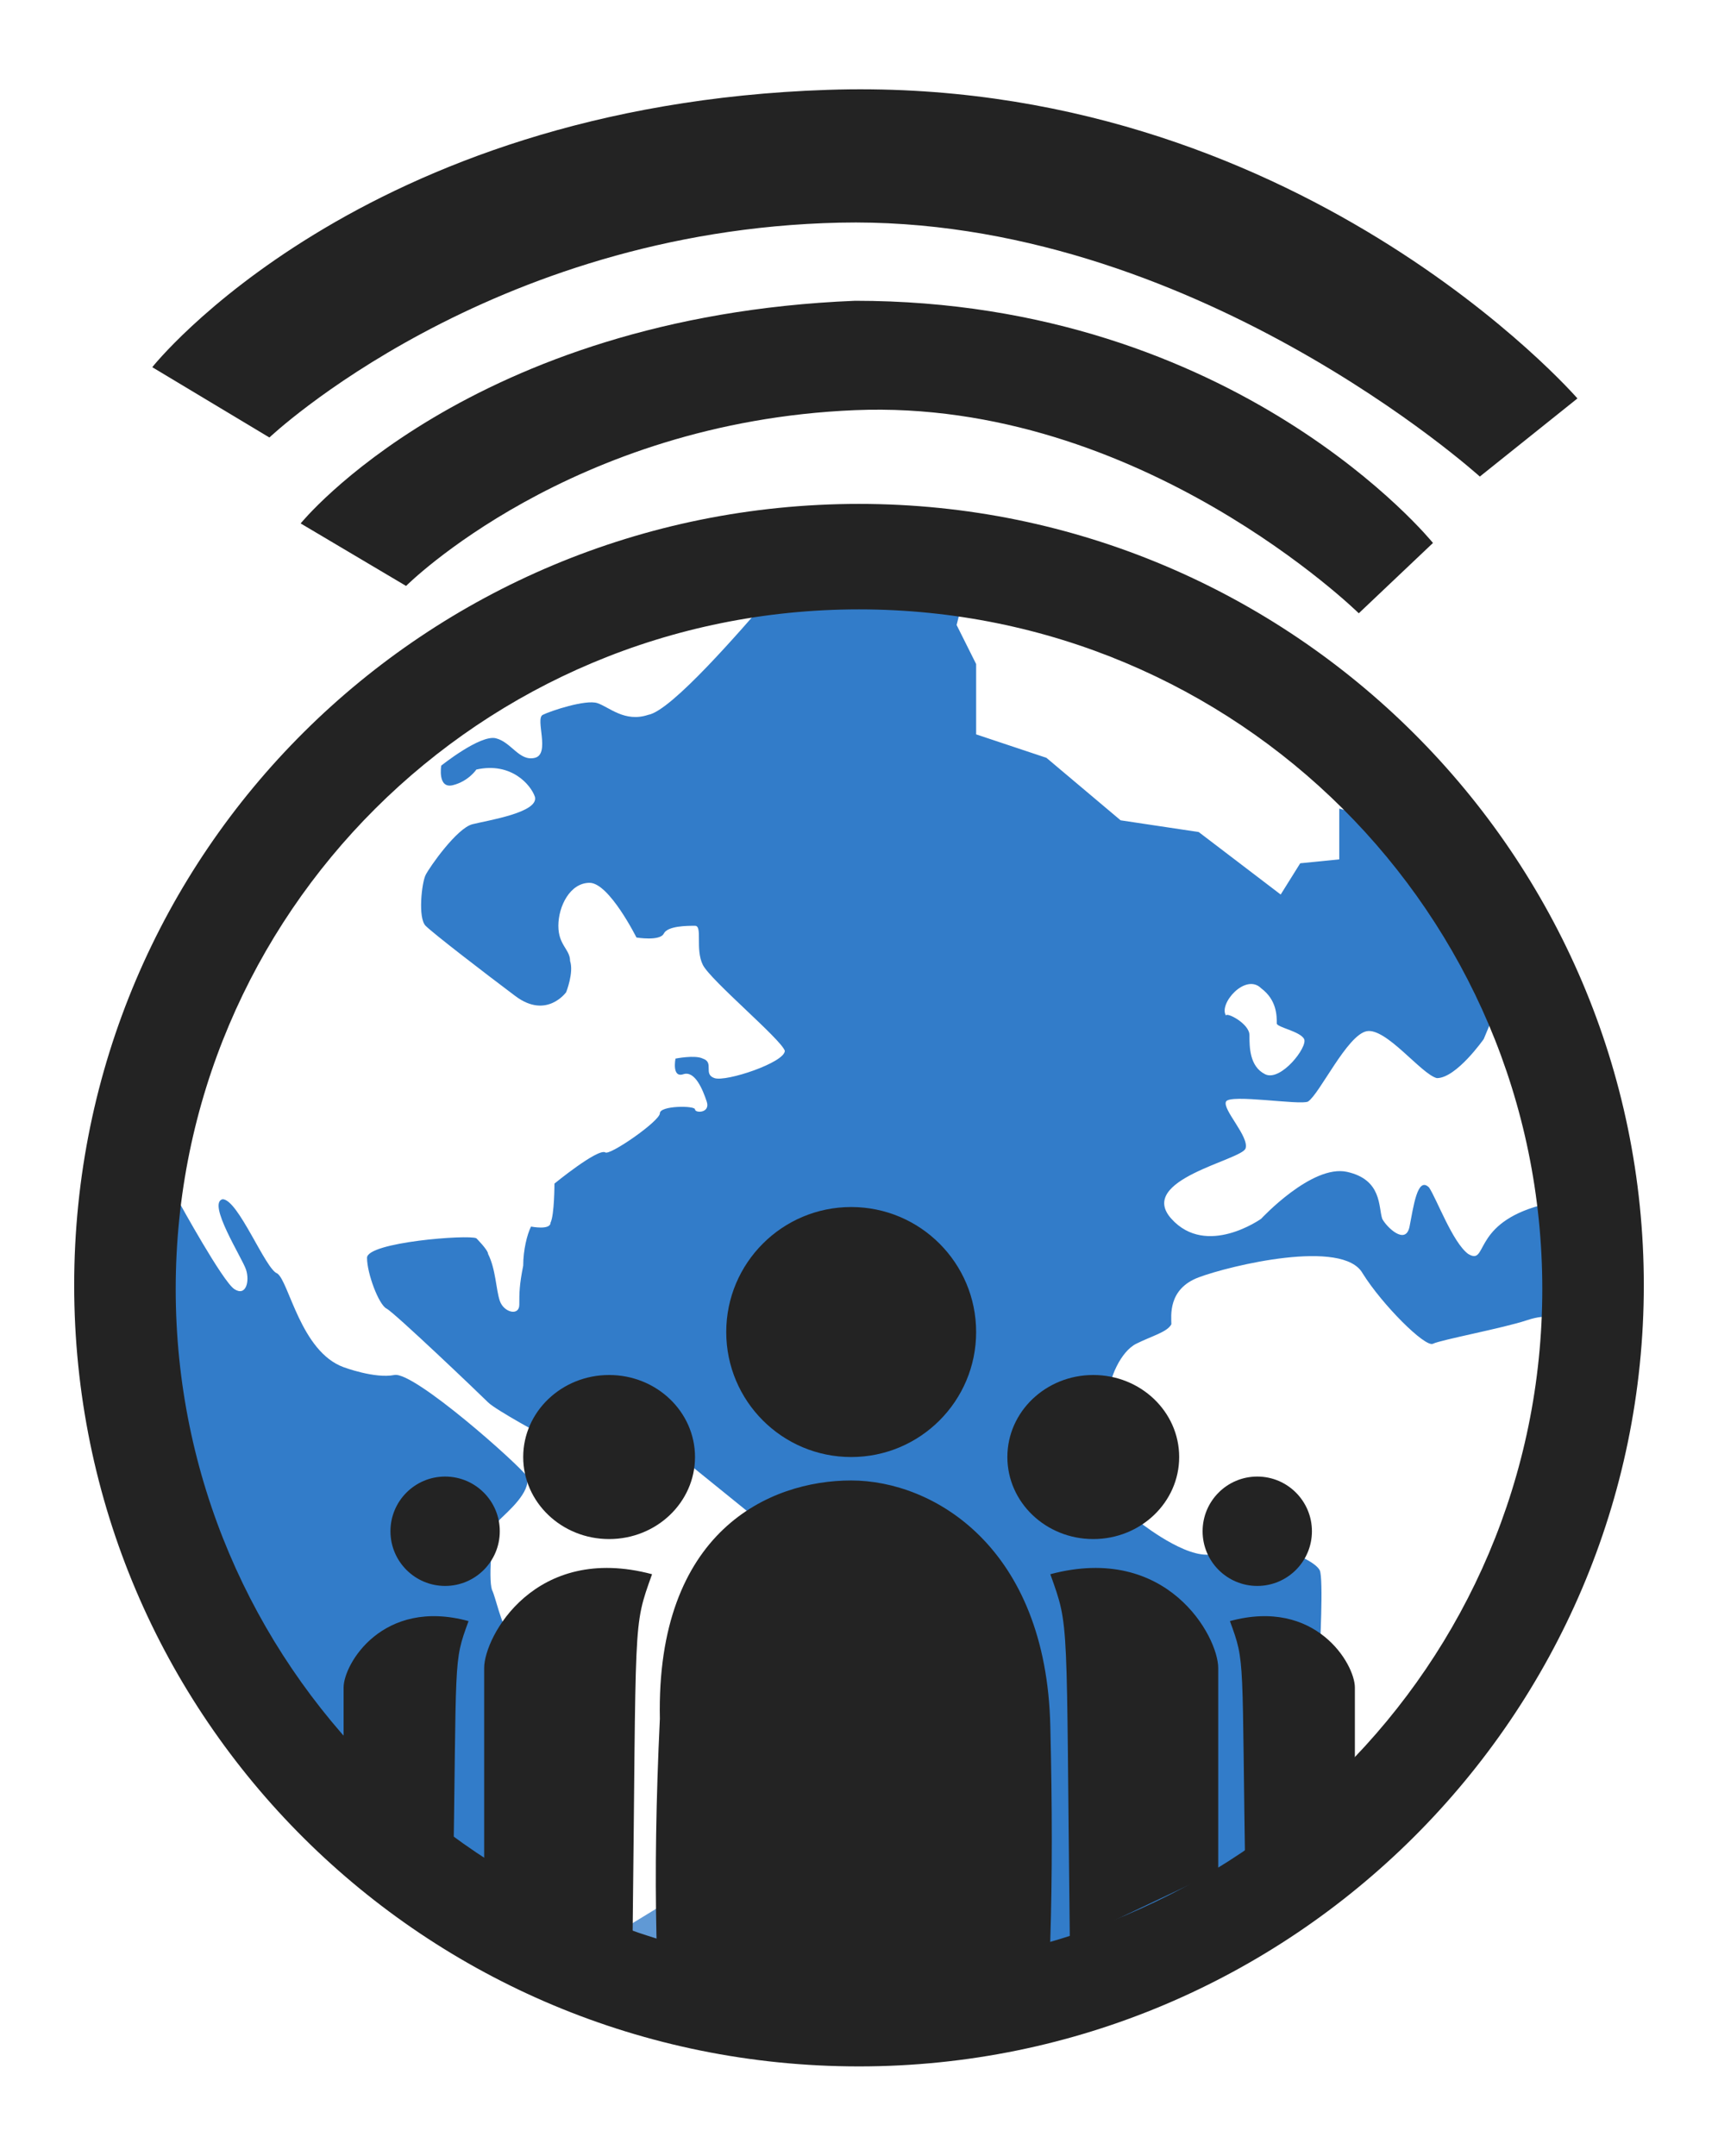 <?xml version="1.0" encoding="utf-8"?>
<!-- Generator: Adobe Illustrator 18.1.0, SVG Export Plug-In . SVG Version: 6.00 Build 0)  -->
<svg version="1.1" xmlns="http://www.w3.org/2000/svg" xmlns:xlink="http://www.w3.org/1999/xlink" x="0px" y="0px"
	 viewBox="0 0 44 55.2" enable-background="new 0 0 44 55.2" xml:space="preserve">
<g id="Layer_4">
	<path fill="#327CC9" d="M4.6,30.8c0,0,1.1,2,1.4,2.2c0.3,0.2,0.4-0.2,0.3-0.5s-1-1.7-0.6-1.8c0.4,0,1.1,1.8,1.4,1.9
		c0.3,0.2,0.6,2,1.7,2.4c0,0,0.8,0.3,1.3,0.2c0.5-0.1,3.2,2.3,3.4,2.6c0.1,0.4-0.5,0.9-0.7,1.1s-0.3,1.5-0.2,1.8
		c0.1,0.2,0.2,0.8,0.5,1.3c0.3,0.5,1.6,6,1.6,6L11.5,49L3.7,38.2L4.6,30.8z"/>
	<path fill="#327CC9" d="M24.5,16l0.5,1l0,1.8l1.8,0.6l1.9,1.6l2,0.3l2.1,1.6l0.5-0.8l1-0.1v-1.3l2.5,0.7l1.7,4l-0.5,1.2
		c0,0-0.7,1-1.2,1c-0.4-0.1-1.3-1.3-1.8-1.2c-0.5,0.1-1.2,1.6-1.5,1.8c-0.2,0.1-2-0.2-2.1,0c-0.1,0.2,0.6,0.9,0.5,1.2
		c-0.1,0.3-2.8,0.8-1.9,1.8s2.3,0,2.3,0s1.3-1.4,2.2-1.2c0.9,0.2,0.8,0.9,0.9,1.2c0.1,0.2,0.6,0.7,0.7,0.2c0.1-0.5,0.2-1.3,0.5-1
		c0.2,0.3,0.6,1.4,1,1.7c0.5,0.3,0.1-0.7,1.7-1.2c1.6-0.5,0.5,2.9,0.5,2.9s-0.1-0.2-0.7,0c-0.6,0.2-2.2,0.5-2.4,0.6
		c-0.2,0.1-1.3-1-1.8-1.8c-0.5-0.9-3.4-0.2-4.2,0.1s-0.7,1-0.7,1.2c-0.1,0.2-0.5,0.3-0.9,0.5s-0.7,0.9-0.7,1.3
		c0,0.4,0.7,3.2,0.7,3.2s1.1,0.9,1.8,0.9s2.3,0,2.3,0s0.5,0.2,0.6,0.4c0.1,0.2,0,2.1,0,2.1l0.2,1.3l0.1,1.6l-3.1,4.2l-5.2,1.5
		l-2.1-4.3l-4.3-7.7l-2.1-1.7l-1-0.1L14,36.8c0,0-1.3-0.7-1.5-0.9s-2.4-2.3-2.6-2.4c-0.2-0.1-0.5-0.9-0.5-1.3c0-0.4,2.6-0.6,2.8-0.5
		c0,0,0.3,0.3,0.3,0.4c0.2,0.4,0.2,0.9,0.3,1.2c0.1,0.3,0.5,0.4,0.5,0.1s0-0.5,0.1-1c0-0.4,0.1-0.8,0.2-1c0,0,0.5,0.1,0.5-0.1
		c0.1-0.2,0.1-1,0.1-1s1.1-0.9,1.3-0.8c0.1,0.1,1.4-0.8,1.4-1c0-0.2,0.9-0.2,0.9-0.1s0.4,0.1,0.3-0.2s-0.3-0.8-0.6-0.7
		c-0.3,0.1-0.2-0.4-0.2-0.4s0.5-0.1,0.7,0c0.3,0.1,0,0.4,0.3,0.5s1.8-0.4,1.8-0.7c-0.1-0.3-1.9-1.8-2.1-2.2c-0.2-0.4,0-1-0.2-1
		s-0.7,0-0.8,0.2s-0.7,0.1-0.7,0.1s-0.7-1.4-1.2-1.4c-0.5,0-0.8,0.6-0.8,1.1c0,0.5,0.3,0.6,0.3,0.9c0.1,0.3-0.1,0.8-0.1,0.8
		s-0.5,0.7-1.3,0.1s-2.1-1.6-2.3-1.8c-0.2-0.2-0.1-1.1,0-1.3s0.8-1.2,1.2-1.3s1.7-0.3,1.6-0.7c-0.1-0.3-0.6-0.9-1.5-0.7
		c0,0-0.2,0.3-0.6,0.4s-0.3-0.5-0.3-0.5s1-0.8,1.4-0.7s0.6,0.6,1,0.5s0-1,0.2-1.1s1.1-0.4,1.4-0.3s0.7,0.5,1.3,0.3
		c0.6-0.1,2.4-2.2,3.1-3c0.7-0.8,5-0.1,5-0.1L24.5,16z M32,26.5c0,0.3,0,0.8,0.4,1s1.1-0.7,1-0.9s-0.7-0.3-0.7-0.4
		c0-0.2,0-0.6-0.4-0.9c-0.4-0.4-1.1,0.4-0.9,0.7C31.4,25.9,32,26.2,32,26.5z"/>
	<polygon opacity="0.77" fill="#327CC9" points="17.9,49.9 15.6,49.6 17.4,48.5 	"/>
</g>
<g id="Layer_2">
	<path fill="#232323" d="M36.7,13.9l-1.9,1.8c0,0-5.6-5.5-12.9-5.2C14.6,10.8,10.4,15,10.4,15l-2.7-1.6c0,0,4.3-5.3,14.2-5.7
		C31.7,7.7,36.7,13.9,36.7,13.9z"/>
	<path fill="#232323" d="M40.4,10.2l-2.5,2c0,0-7.4-6.7-16.4-6.5S6.9,11.2,6.9,11.2l-3-1.8c0,0,5.3-6.7,17.3-7.1
		S40.4,10.2,40.4,10.2z"/>
	<path fill="#232323" d="M42.1,32.9c0,11-9,20-20.1,20s-20.1-8.9-20.1-20s9-20,20.1-20S42.1,21.9,42.1,32.9z M22,15.6
		c-9.7,0-17.5,7.8-17.5,17.4S12.3,50.4,22,50.4S39.5,42.6,39.5,33S31.7,15.6,22,15.6z"/>
</g>
<g id="Layer_3">
	<ellipse fill="#232323" cx="21.8" cy="34.1" rx="3.2" ry="3.2"/>
	<ellipse fill="#232323" cx="15.6" cy="37.3" rx="2.2" ry="2.1"/>
	<ellipse fill="#232323" cx="28" cy="37.3" rx="2.2" ry="2.1"/>
	<ellipse fill="#232323" cx="11.4" cy="39.2" rx="1.4" ry="1.4"/>
	<ellipse fill="#232323" cx="32.2" cy="39.2" rx="1.4" ry="1.4"/>
	<g>
		<defs>
			<rect id="SVGID_1_" x="16" y="37.8" width="11.6" height="13.1"/>
		</defs>
		<clipPath id="SVGID_2_">
			<use xlink:href="#SVGID_1_"  overflow="visible"/>
		</clipPath>
		<path clip-path="url(#SVGID_2_)" fill="#232323" d="M26.9,44.2c0.1,4.1,0,7.2-0.3,9.6c-0.9,9.8-8.8,6.5-9.5,0
			c-0.3-2.5-0.4-5.6-0.2-9.8c-0.1-4.8,2.8-6.1,4.9-6.1S26.8,39.6,26.9,44.2z"/>
	</g>
	<path fill="#232323" d="M31.2,47.9c0,0,0-4.4,0-5.2s-1.3-3.2-4.3-2.4c0.5,1.4,0.4,1,0.5,9.4"/>
	<path fill="#232323" d="M12.4,47.9c0,0,0-4.4,0-5.2c0-0.8,1.3-3.2,4.3-2.4c-0.5,1.4-0.4,1-0.5,9.4"/>
	<path fill="#232323" d="M34.7,47c0,0,0-3.2,0-3.8s-1-2.3-3.2-1.7c0.4,1.1,0.3,0.8,0.4,7"/>
	<path fill="#232323" d="M8.8,47c0,0,0-3.2,0-3.8c0-0.6,1-2.3,3.2-1.7c-0.4,1.1-0.3,0.8-0.4,7"/>
</g>
</svg>
